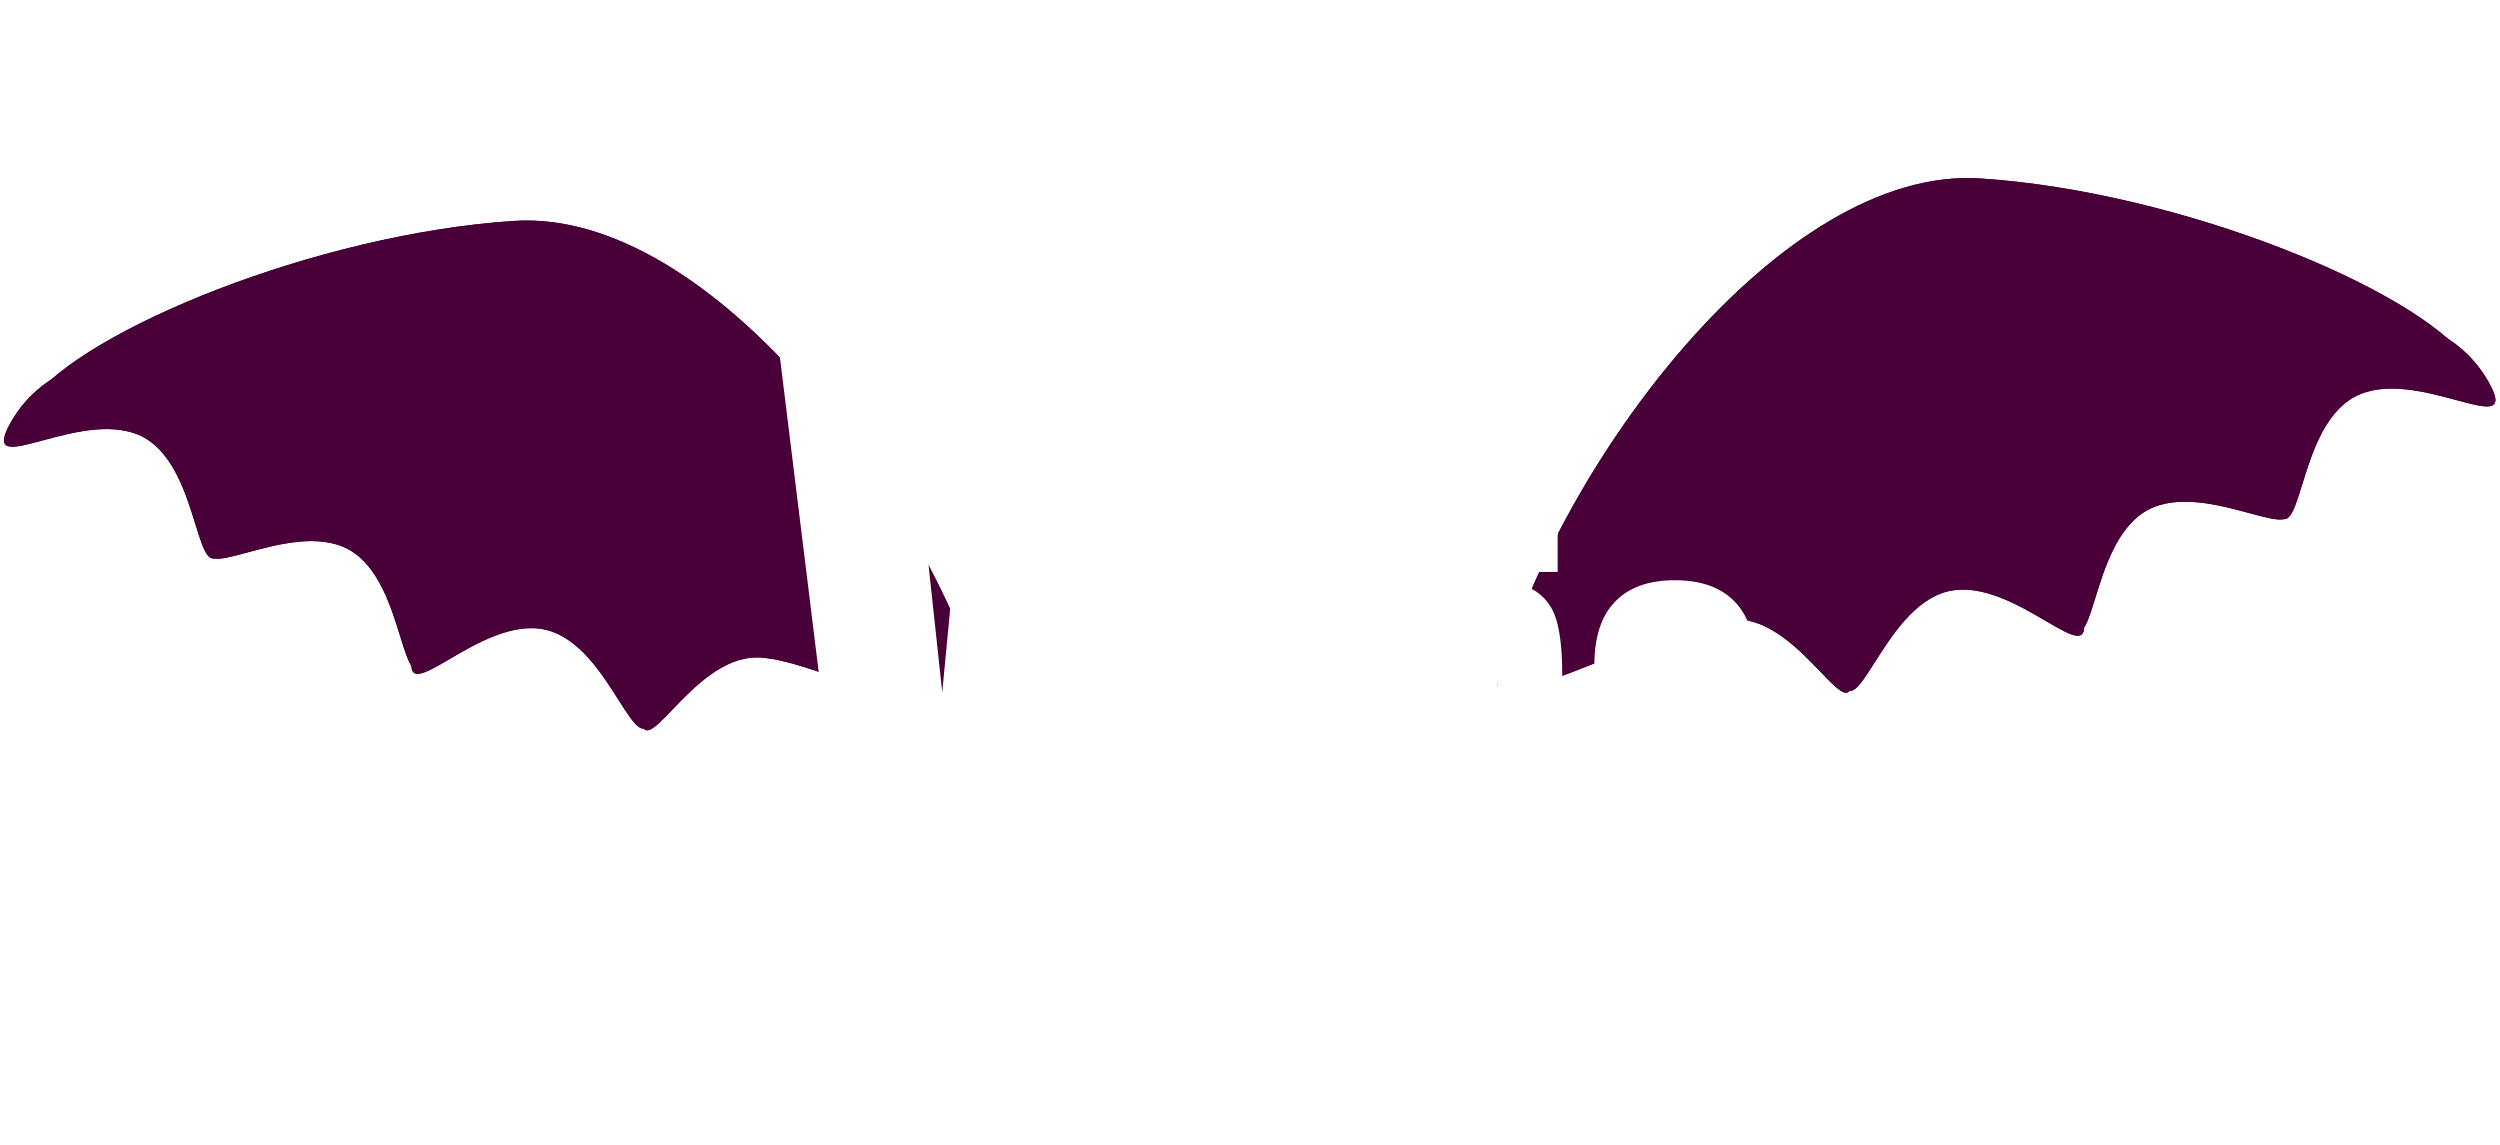 <svg width="369" height="169" viewBox="0 0 369 169" fill="none" xmlns="http://www.w3.org/2000/svg">
<g filter="url(#filter0_d_0_1)">
<path d="M144.803 100.761C153.975 112.516 121.835 94.146 111.735 94.146C101.634 94.146 94.529 111.875 94.529 101.809C94.529 91.743 102.717 83.583 112.817 83.583C122.918 83.583 133.694 91.848 144.803 100.761Z" fill="#490039"/>
<path d="M96.564 101.898C94.192 111.68 90.428 92.456 80.612 90.076C70.796 87.696 58.645 103.061 61.017 93.279C63.388 83.497 73.269 77.496 83.085 79.876C92.901 82.256 98.936 92.115 96.564 101.898Z" fill="#490039"/>
<path d="M63.756 93.808C58.901 102.625 60.311 83.087 51.463 78.215C42.615 73.344 26.859 84.984 31.714 76.166C36.568 67.349 47.677 64.15 56.525 69.021C65.373 73.893 68.61 84.99 63.756 93.808Z" fill="#490039"/>
<path d="M33.529 77.273C28.675 86.091 30.085 66.552 21.237 61.681C12.389 56.809 -3.367 68.45 1.487 59.632C6.342 50.814 17.45 47.615 26.299 52.487C35.147 57.358 38.384 68.455 33.529 77.273Z" fill="#490039"/>
<path d="M75.825 29.716C46.629 31.653 12.271 45.862 4.65 56.196H22.476L35.264 74.151L52.057 71.439L64.587 87.844L77.762 85.777L96.622 95.465L110.572 87.844L146.224 103.086C137.57 71.439 105.018 27.778 75.825 29.716Z" fill="#490039"/>
</g>
<g filter="url(#filter1_d_0_1)">
<path d="M222.717 94.935C213.457 106.803 245.906 88.256 256.103 88.256C266.301 88.256 273.475 106.156 273.475 95.993C273.475 85.831 265.208 77.592 255.011 77.592C244.813 77.592 233.933 85.937 222.717 94.935Z" fill="#490039"/>
<path d="M271.42 96.082C273.815 105.959 277.615 86.55 287.526 84.147C297.436 81.744 309.703 97.257 307.309 87.381C304.914 77.505 294.939 71.446 285.029 73.849C275.118 76.252 269.025 86.206 271.42 96.082Z" fill="#490039"/>
<path d="M304.543 87.915C309.445 96.817 308.021 77.091 316.954 72.173C325.887 67.254 341.795 79.007 336.893 70.104C331.992 61.202 320.777 57.972 311.844 62.89C302.911 67.808 299.642 79.012 304.543 87.915Z" fill="#490039"/>
<path d="M335.06 71.222C339.962 80.124 338.538 60.398 347.471 55.48C356.404 50.562 372.312 62.314 367.41 53.411C362.509 44.509 351.294 41.279 342.361 46.197C333.428 51.115 330.159 62.319 335.06 71.222Z" fill="#490039"/>
<path d="M292.358 23.207C321.834 25.163 356.523 39.509 364.217 49.942H346.22L333.309 68.07L316.355 65.331L303.704 81.894L290.402 79.807L271.362 89.588L257.277 81.894L221.282 97.283C230.02 65.331 262.885 21.251 292.358 23.207Z" fill="#490039"/>
</g>
<g filter="url(#filter2_d_0_1)">
<path d="M125.118 131L112.892 31.811H131.807L139.074 99.282L145.532 31.811H164.448L152.222 131H125.118Z" fill="white"/>
</g>
<g filter="url(#filter3_d_0_1)">
<path d="M163.835 81.523L168.489 33.356H184.806L189.404 81.523H180.264L179.591 73.729H173.76L173.199 81.523H163.835ZM174.489 66.047H178.862L176.731 41.543H176.283L174.489 66.047ZM192.34 81.523V33.356H207.031L211.068 62.739L215.106 33.356H229.909V81.523H221.106V46.814L215.554 81.523H206.919L201.031 46.814V81.523H192.34Z" fill="white"/>
</g>
<g filter="url(#filter4_d_0_1)">
<path d="M163.956 83.199H176.685C180.535 83.199 183.283 84.451 184.928 86.956C186.572 89.423 187.395 93.049 187.395 97.834C187.395 102.619 186.666 106.227 185.208 108.657C183.75 111.086 181.133 112.301 177.358 112.301H173.432V131.366H163.956V83.199ZM173.993 103.61C175.152 103.61 175.993 103.404 176.517 102.993C177.077 102.545 177.432 101.928 177.582 101.143C177.769 100.32 177.862 99.161 177.862 97.666C177.862 95.647 177.638 94.19 177.189 93.292C176.741 92.395 175.844 91.947 174.498 91.947H173.432V103.61H173.993ZM191.919 131.366V83.199H201.227V131.366H191.919ZM207.034 83.199H221.838C224.193 83.199 226.006 83.741 227.277 84.825C228.585 85.872 229.464 87.367 229.912 89.311C230.361 91.218 230.585 93.666 230.585 96.657C230.585 99.386 230.23 101.517 229.52 103.049C228.81 104.582 227.576 105.647 225.819 106.245C227.277 106.544 228.324 107.273 228.959 108.432C229.632 109.591 229.968 111.161 229.968 113.142L229.856 131.366H220.436V112.526C220.436 111.18 220.174 110.32 219.651 109.946C219.127 109.572 218.174 109.386 216.791 109.386V131.366H207.034V83.199ZM219.146 101.031C220.492 101.031 221.165 99.573 221.165 96.657C221.165 95.386 221.109 94.433 220.997 93.797C220.884 93.162 220.679 92.732 220.38 92.507C220.081 92.246 219.651 92.115 219.09 92.115H216.847V101.031H219.146ZM247.215 131.815C243.327 131.815 240.374 130.637 238.355 128.282C236.336 125.89 235.327 122.544 235.327 118.245V95.311C235.327 91.162 236.336 88.04 238.355 85.947C240.374 83.816 243.327 82.751 247.215 82.751C251.102 82.751 254.056 83.816 256.074 85.947C258.093 88.04 259.102 91.162 259.102 95.311V118.245C259.102 122.582 258.093 125.927 256.074 128.282C254.056 130.637 251.102 131.815 247.215 131.815ZM247.215 122.955C248.074 122.955 248.654 122.582 248.953 121.834C249.252 121.086 249.401 120.04 249.401 118.694V95.143C249.401 94.096 249.252 93.255 248.953 92.62C248.691 91.947 248.13 91.61 247.271 91.61C245.663 91.61 244.859 92.825 244.859 95.255V118.75C244.859 120.133 245.028 121.18 245.364 121.89C245.701 122.6 246.317 122.955 247.215 122.955Z" fill="white"/>
</g>
<g filter="url(#filter5_d_0_1)">
<path d="M144.803 100.761C153.975 112.516 121.835 94.146 111.735 94.146C101.634 94.146 94.529 111.875 94.529 101.809C94.529 91.743 102.717 83.583 112.817 83.583C122.918 83.583 133.694 91.848 144.803 100.761Z" fill="#490039"/>
<path d="M96.564 101.898C94.192 111.68 90.428 92.456 80.612 90.076C70.796 87.696 58.645 103.061 61.017 93.279C63.388 83.497 73.269 77.496 83.085 79.876C92.901 82.256 98.936 92.115 96.564 101.898Z" fill="#490039"/>
<path d="M63.756 93.808C58.901 102.625 60.311 83.087 51.463 78.215C42.615 73.344 26.859 84.984 31.714 76.166C36.568 67.349 47.677 64.15 56.525 69.021C65.373 73.893 68.61 84.99 63.756 93.808Z" fill="#490039"/>
<path d="M33.529 77.273C28.675 86.091 30.085 66.552 21.237 61.681C12.389 56.809 -3.367 68.45 1.487 59.632C6.342 50.814 17.45 47.615 26.299 52.487C35.147 57.358 38.384 68.455 33.529 77.273Z" fill="#490039"/>
<path d="M75.825 29.716C46.629 31.653 12.271 45.862 4.65 56.196H22.476L35.264 74.151L52.057 71.439L64.587 87.844L77.762 85.777L96.622 95.465L110.572 87.844L146.224 103.086C137.57 71.439 105.018 27.778 75.825 29.716Z" fill="#490039"/>
</g>
<g filter="url(#filter6_d_0_1)">
<path d="M222.717 94.935C213.457 106.803 245.906 88.256 256.103 88.256C266.301 88.256 273.475 106.156 273.475 95.993C273.475 85.831 265.208 77.592 255.011 77.592C244.813 77.592 233.933 85.937 222.717 94.935Z" fill="#490039"/>
<path d="M271.42 96.082C273.815 105.959 277.615 86.55 287.526 84.147C297.436 81.744 309.703 97.257 307.309 87.381C304.914 77.505 294.939 71.446 285.029 73.849C275.118 76.252 269.025 86.206 271.42 96.082Z" fill="#490039"/>
<path d="M304.543 87.915C309.445 96.817 308.021 77.091 316.954 72.173C325.887 67.254 341.795 79.007 336.893 70.104C331.992 61.202 320.777 57.972 311.844 62.89C302.911 67.808 299.642 79.012 304.543 87.915Z" fill="#490039"/>
<path d="M335.06 71.222C339.962 80.124 338.538 60.398 347.471 55.48C356.404 50.562 372.312 62.314 367.41 53.411C362.509 44.509 351.294 41.279 342.361 46.197C333.428 51.115 330.159 62.319 335.06 71.222Z" fill="#490039"/>
<path d="M292.358 23.207C321.834 25.163 356.523 39.509 364.217 49.942H346.22L333.309 68.07L316.355 65.331L303.704 81.894L290.402 79.807L271.362 89.588L257.277 81.894L221.282 97.283C230.02 65.331 262.885 21.251 292.358 23.207Z" fill="#490039"/>
</g>
<g filter="url(#filter7_d_0_1)">
<path d="M125.118 131L112.892 31.811H131.807L139.074 99.282L145.532 31.811H164.448L152.222 131H125.118Z" fill="white"/>
</g>
<g filter="url(#filter8_d_0_1)">
<path d="M163.835 81.523L168.489 33.356H184.806L189.404 81.523H180.264L179.591 73.729H173.76L173.199 81.523H163.835ZM174.489 66.047H178.862L176.731 41.543H176.283L174.489 66.047ZM192.34 81.523V33.356H207.031L211.068 62.739L215.106 33.356H229.909V81.523H221.106V46.814L215.554 81.523H206.919L201.031 46.814V81.523H192.34Z" fill="white"/>
</g>
<g filter="url(#filter9_d_0_1)">
<path d="M163.956 83.199H176.685C180.535 83.199 183.283 84.451 184.928 86.956C186.572 89.423 187.395 93.049 187.395 97.834C187.395 102.619 186.666 106.227 185.208 108.657C183.75 111.086 181.133 112.301 177.358 112.301H173.432V131.366H163.956V83.199ZM173.993 103.61C175.152 103.61 175.993 103.404 176.517 102.993C177.077 102.545 177.432 101.928 177.582 101.143C177.769 100.32 177.862 99.161 177.862 97.666C177.862 95.647 177.638 94.19 177.189 93.292C176.741 92.395 175.844 91.947 174.498 91.947H173.432V103.61H173.993ZM191.919 131.366V83.199H201.227V131.366H191.919ZM207.034 83.199H221.838C224.193 83.199 226.006 83.741 227.277 84.825C228.585 85.872 229.464 87.367 229.912 89.311C230.361 91.218 230.585 93.666 230.585 96.657C230.585 99.386 230.23 101.517 229.52 103.049C228.81 104.582 227.576 105.647 225.819 106.245C227.277 106.544 228.324 107.273 228.959 108.432C229.632 109.591 229.968 111.161 229.968 113.142L229.856 131.366H220.436V112.526C220.436 111.18 220.174 110.32 219.651 109.946C219.127 109.572 218.174 109.386 216.791 109.386V131.366H207.034V83.199ZM219.146 101.031C220.492 101.031 221.165 99.573 221.165 96.657C221.165 95.386 221.109 94.433 220.997 93.797C220.884 93.162 220.679 92.732 220.38 92.507C220.081 92.246 219.651 92.115 219.09 92.115H216.847V101.031H219.146ZM247.215 131.815C243.327 131.815 240.374 130.637 238.355 128.282C236.336 125.89 235.327 122.544 235.327 118.245V95.311C235.327 91.162 236.336 88.04 238.355 85.947C240.374 83.816 243.327 82.751 247.215 82.751C251.102 82.751 254.056 83.816 256.074 85.947C258.093 88.04 259.102 91.162 259.102 95.311V118.245C259.102 122.582 258.093 125.927 256.074 128.282C254.056 130.637 251.102 131.815 247.215 131.815ZM247.215 122.955C248.074 122.955 248.654 122.582 248.953 121.834C249.252 121.086 249.401 120.04 249.401 118.694V95.143C249.401 94.096 249.252 93.255 248.953 92.62C248.691 91.947 248.13 91.61 247.271 91.61C245.663 91.61 244.859 92.825 244.859 95.255V118.75C244.859 120.133 245.028 121.18 245.364 121.89C245.701 122.6 246.317 122.955 247.215 122.955Z" fill="white"/>
</g>
<defs>
<filter id="filter0_d_0_1" x="0.579" y="29.653" width="145.852" height="78.141" filterUnits="userSpaceOnUse" color-interpolation-filters="sRGB">
<feFlood flood-opacity="0" result="BackgroundImageFix"/>
<feColorMatrix in="SourceAlpha" type="matrix" values="0 0 0 0 0 0 0 0 0 0 0 0 0 0 0 0 0 0 127 0" result="hardAlpha"/>
<feOffset dy="2.893"/>
<feColorMatrix type="matrix" values="0 0 0 0 0.106 0 0 0 0 0.106 0 0 0 0 0.106 0 0 0 1 0"/>
<feBlend mode="normal" in2="BackgroundImageFix" result="effect1_dropShadow_0_1"/>
<feBlend mode="normal" in="SourceGraphic" in2="effect1_dropShadow_0_1" result="shape"/>
</filter>
<filter id="filter1_d_0_1" x="221.074" y="23.144" width="147.254" height="79.105" filterUnits="userSpaceOnUse" color-interpolation-filters="sRGB">
<feFlood flood-opacity="0" result="BackgroundImageFix"/>
<feColorMatrix in="SourceAlpha" type="matrix" values="0 0 0 0 0 0 0 0 0 0 0 0 0 0 0 0 0 0 127 0" result="hardAlpha"/>
<feOffset dy="3.134"/>
<feColorMatrix type="matrix" values="0 0 0 0 0.106 0 0 0 0 0.106 0 0 0 0 0.106 0 0 0 1 0"/>
<feBlend mode="normal" in2="BackgroundImageFix" result="effect1_dropShadow_0_1"/>
<feBlend mode="normal" in="SourceGraphic" in2="effect1_dropShadow_0_1" result="shape"/>
</filter>
<filter id="filter2_d_0_1" x="112.892" y="31.811" width="51.555" height="102.082" filterUnits="userSpaceOnUse" color-interpolation-filters="sRGB">
<feFlood flood-opacity="0" result="BackgroundImageFix"/>
<feColorMatrix in="SourceAlpha" type="matrix" values="0 0 0 0 0 0 0 0 0 0 0 0 0 0 0 0 0 0 127 0" result="hardAlpha"/>
<feOffset dy="2.893"/>
<feColorMatrix type="matrix" values="0 0 0 0 0.287 0 0 0 0 0 0 0 0 0 0.224 0 0 0 1 0"/>
<feBlend mode="normal" in2="BackgroundImageFix" result="effect1_dropShadow_0_1"/>
<feBlend mode="normal" in="SourceGraphic" in2="effect1_dropShadow_0_1" result="shape"/>
</filter>
<filter id="filter3_d_0_1" x="163.834" y="33.356" width="66.075" height="51.06" filterUnits="userSpaceOnUse" color-interpolation-filters="sRGB">
<feFlood flood-opacity="0" result="BackgroundImageFix"/>
<feColorMatrix in="SourceAlpha" type="matrix" values="0 0 0 0 0 0 0 0 0 0 0 0 0 0 0 0 0 0 127 0" result="hardAlpha"/>
<feOffset dy="2.893"/>
<feColorMatrix type="matrix" values="0 0 0 0 0.287 0 0 0 0 0 0 0 0 0 0.224 0 0 0 1 0"/>
<feBlend mode="normal" in2="BackgroundImageFix" result="effect1_dropShadow_0_1"/>
<feBlend mode="normal" in="SourceGraphic" in2="effect1_dropShadow_0_1" result="shape"/>
</filter>
<filter id="filter4_d_0_1" x="163.956" y="82.751" width="95.146" height="51.958" filterUnits="userSpaceOnUse" color-interpolation-filters="sRGB">
<feFlood flood-opacity="0" result="BackgroundImageFix"/>
<feColorMatrix in="SourceAlpha" type="matrix" values="0 0 0 0 0 0 0 0 0 0 0 0 0 0 0 0 0 0 127 0" result="hardAlpha"/>
<feOffset dy="2.893"/>
<feColorMatrix type="matrix" values="0 0 0 0 0.287 0 0 0 0 0 0 0 0 0 0.224 0 0 0 1 0"/>
<feBlend mode="normal" in2="BackgroundImageFix" result="effect1_dropShadow_0_1"/>
<feBlend mode="normal" in="SourceGraphic" in2="effect1_dropShadow_0_1" result="shape"/>
</filter>
<filter id="filter5_d_0_1" x="0.579" y="29.653" width="145.852" height="78.141" filterUnits="userSpaceOnUse" color-interpolation-filters="sRGB">
<feFlood flood-opacity="0" result="BackgroundImageFix"/>
<feColorMatrix in="SourceAlpha" type="matrix" values="0 0 0 0 0 0 0 0 0 0 0 0 0 0 0 0 0 0 127 0" result="hardAlpha"/>
<feOffset dy="2.893"/>
<feColorMatrix type="matrix" values="0 0 0 0 0.106 0 0 0 0 0.106 0 0 0 0 0.106 0 0 0 1 0"/>
<feBlend mode="normal" in2="BackgroundImageFix" result="effect1_dropShadow_0_1"/>
<feBlend mode="normal" in="SourceGraphic" in2="effect1_dropShadow_0_1" result="shape"/>
</filter>
<filter id="filter6_d_0_1" x="221.074" y="23.144" width="147.254" height="79.105" filterUnits="userSpaceOnUse" color-interpolation-filters="sRGB">
<feFlood flood-opacity="0" result="BackgroundImageFix"/>
<feColorMatrix in="SourceAlpha" type="matrix" values="0 0 0 0 0 0 0 0 0 0 0 0 0 0 0 0 0 0 127 0" result="hardAlpha"/>
<feOffset dy="3.134"/>
<feColorMatrix type="matrix" values="0 0 0 0 0.106 0 0 0 0 0.106 0 0 0 0 0.106 0 0 0 1 0"/>
<feBlend mode="normal" in2="BackgroundImageFix" result="effect1_dropShadow_0_1"/>
<feBlend mode="normal" in="SourceGraphic" in2="effect1_dropShadow_0_1" result="shape"/>
</filter>
<filter id="filter7_d_0_1" x="112.892" y="31.811" width="51.555" height="102.082" filterUnits="userSpaceOnUse" color-interpolation-filters="sRGB">
<feFlood flood-opacity="0" result="BackgroundImageFix"/>
<feColorMatrix in="SourceAlpha" type="matrix" values="0 0 0 0 0 0 0 0 0 0 0 0 0 0 0 0 0 0 127 0" result="hardAlpha"/>
<feOffset dy="2.893"/>
<feColorMatrix type="matrix" values="0 0 0 0 0.287 0 0 0 0 0 0 0 0 0 0.224 0 0 0 1 0"/>
<feBlend mode="normal" in2="BackgroundImageFix" result="effect1_dropShadow_0_1"/>
<feBlend mode="normal" in="SourceGraphic" in2="effect1_dropShadow_0_1" result="shape"/>
</filter>
<filter id="filter8_d_0_1" x="163.834" y="33.356" width="66.075" height="51.06" filterUnits="userSpaceOnUse" color-interpolation-filters="sRGB">
<feFlood flood-opacity="0" result="BackgroundImageFix"/>
<feColorMatrix in="SourceAlpha" type="matrix" values="0 0 0 0 0 0 0 0 0 0 0 0 0 0 0 0 0 0 127 0" result="hardAlpha"/>
<feOffset dy="2.893"/>
<feColorMatrix type="matrix" values="0 0 0 0 0.287 0 0 0 0 0 0 0 0 0 0.224 0 0 0 1 0"/>
<feBlend mode="normal" in2="BackgroundImageFix" result="effect1_dropShadow_0_1"/>
<feBlend mode="normal" in="SourceGraphic" in2="effect1_dropShadow_0_1" result="shape"/>
</filter>
<filter id="filter9_d_0_1" x="163.956" y="82.751" width="95.146" height="51.958" filterUnits="userSpaceOnUse" color-interpolation-filters="sRGB">
<feFlood flood-opacity="0" result="BackgroundImageFix"/>
<feColorMatrix in="SourceAlpha" type="matrix" values="0 0 0 0 0 0 0 0 0 0 0 0 0 0 0 0 0 0 127 0" result="hardAlpha"/>
<feOffset dy="2.893"/>
<feColorMatrix type="matrix" values="0 0 0 0 0.287 0 0 0 0 0 0 0 0 0 0.224 0 0 0 1 0"/>
<feBlend mode="normal" in2="BackgroundImageFix" result="effect1_dropShadow_0_1"/>
<feBlend mode="normal" in="SourceGraphic" in2="effect1_dropShadow_0_1" result="shape"/>
</filter>
</defs>
</svg>
